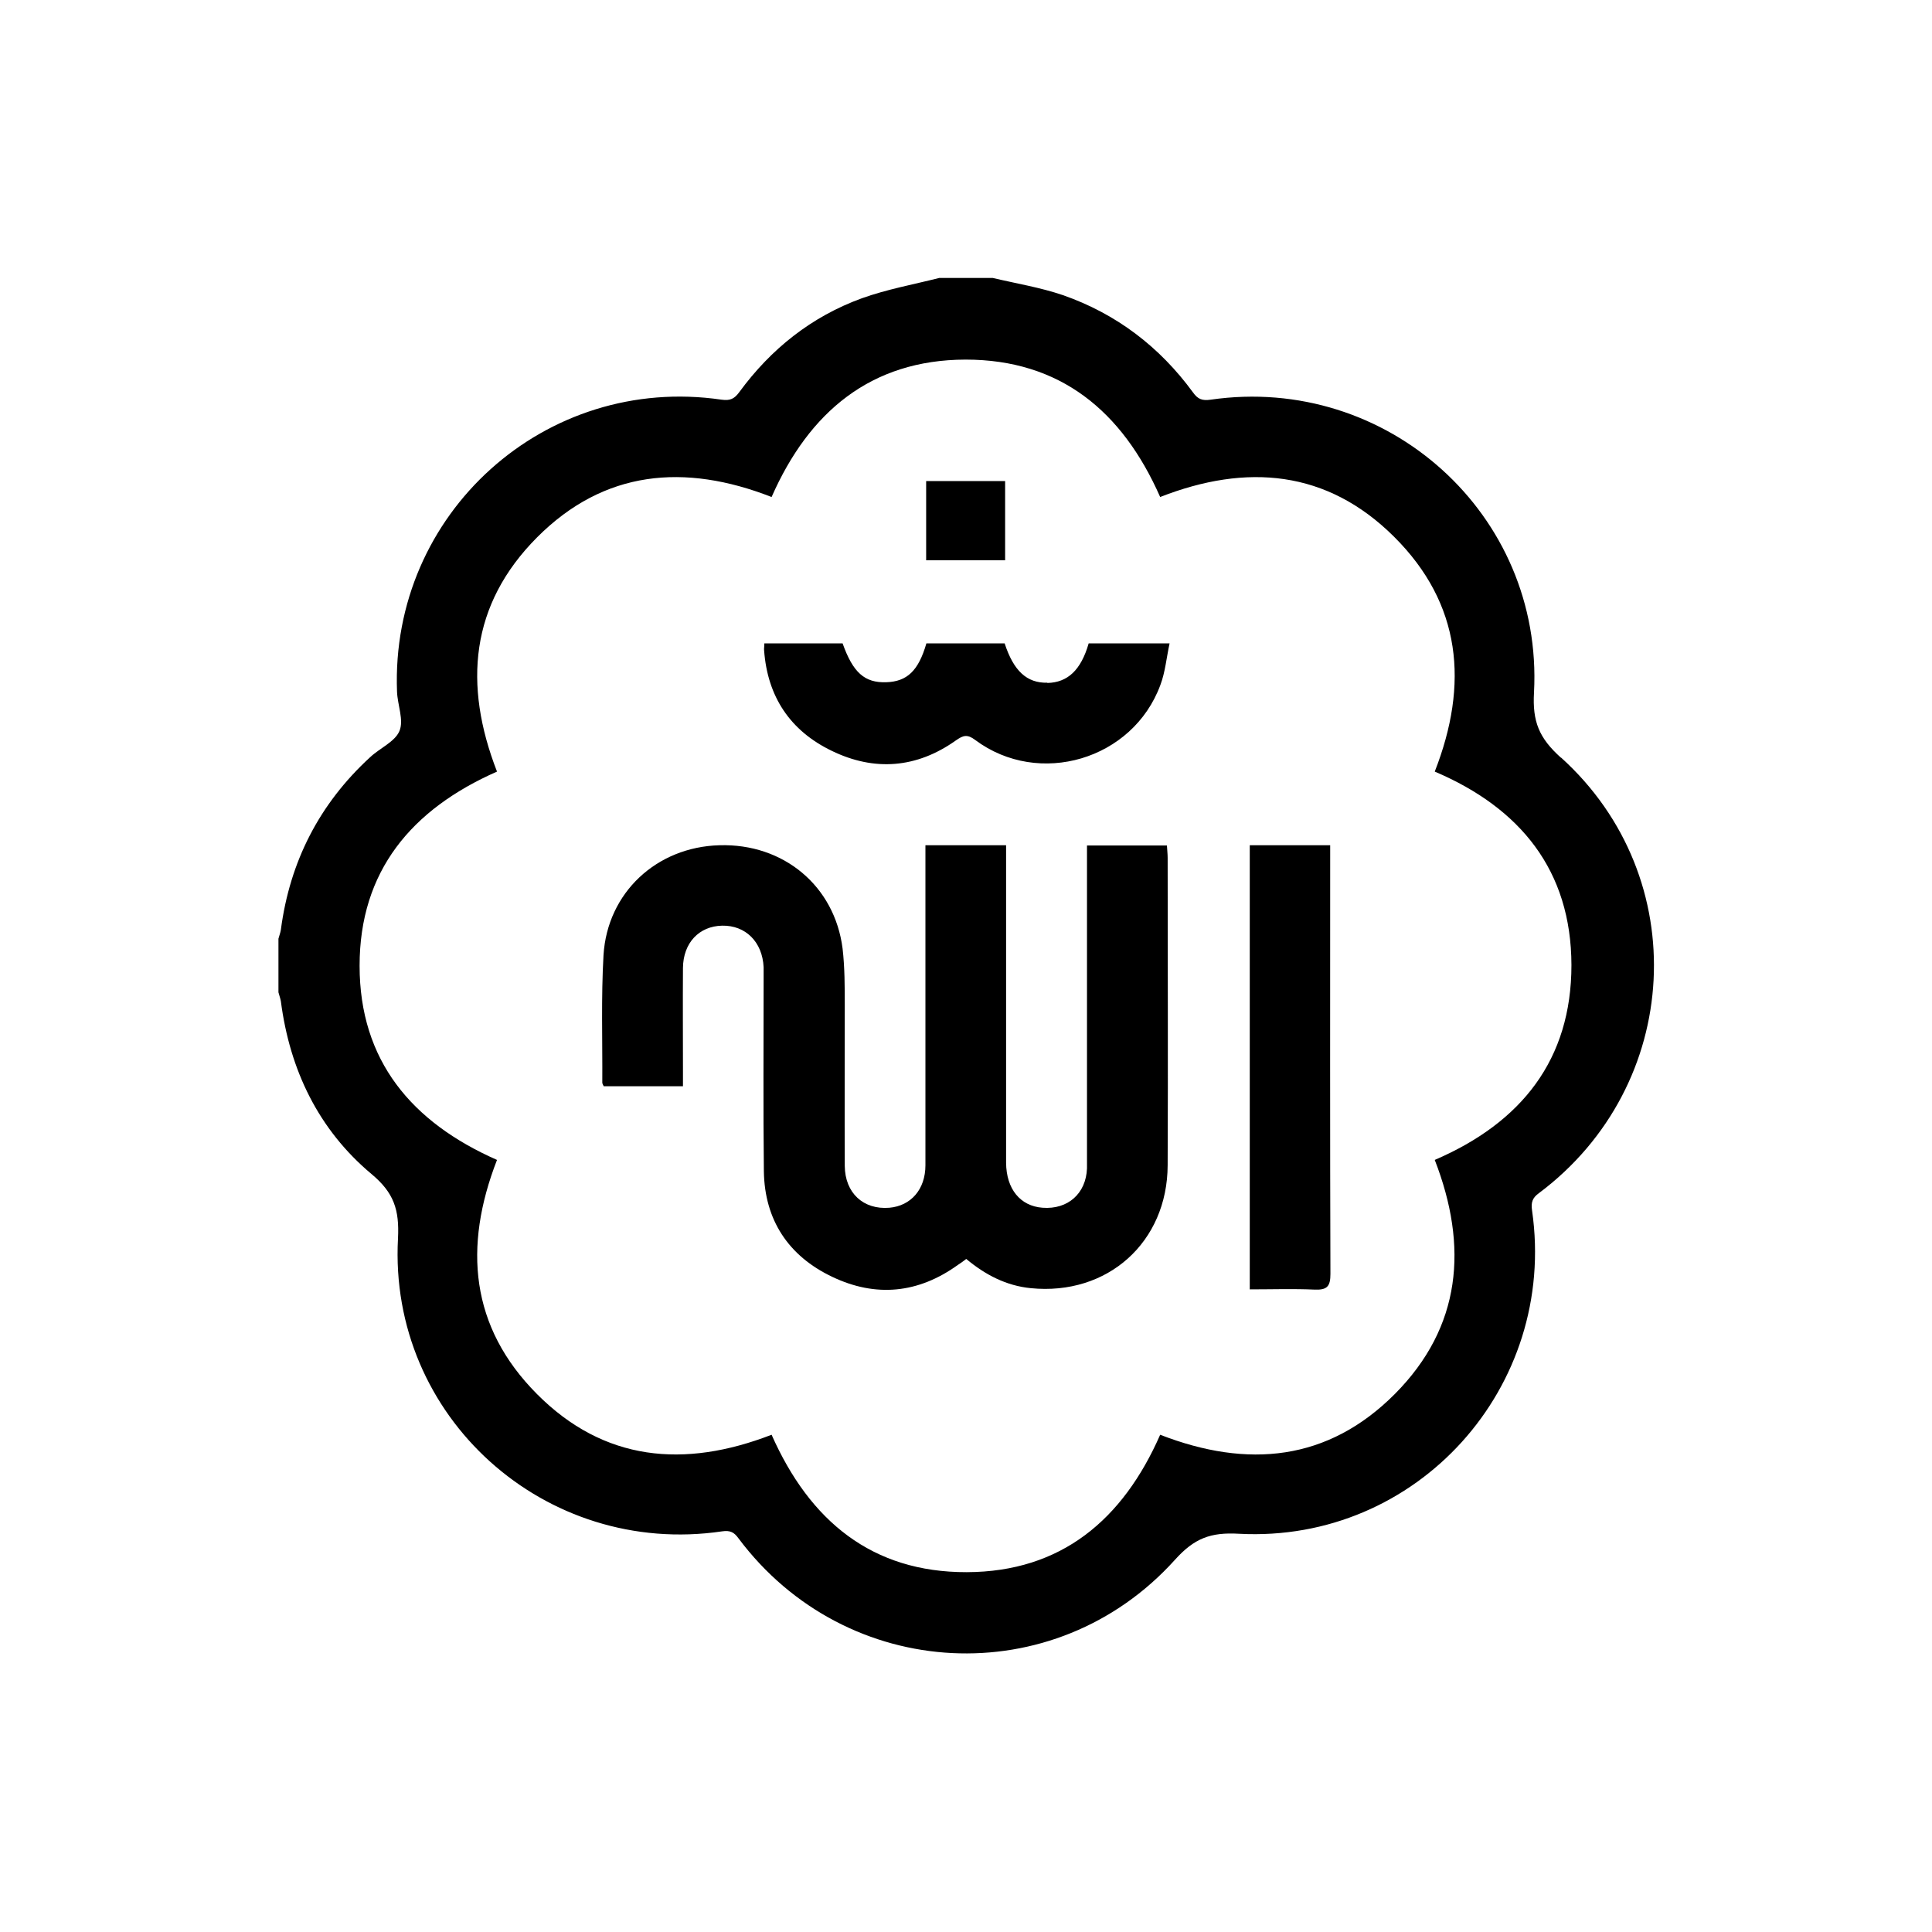 <?xml version="1.0" encoding="UTF-8"?>
<svg id="Layer_1" data-name="Layer 1" xmlns="http://www.w3.org/2000/svg" viewBox="0 0 80 80">
  <path d="m64.63,31.37c-.9-.81-1.18-1.49-1.11-2.7.39-7.37-6.08-13.18-13.39-12.12-.35.05-.53-.02-.73-.3-1.38-1.89-3.18-3.26-5.39-4.03-.94-.32-1.93-.48-2.9-.71h-2.22c-1.07.27-2.17.47-3.2.84-2.09.76-3.77,2.1-5.08,3.89-.2.27-.37.36-.73.31-7.3-1.07-13.72,4.71-13.44,12.09.02.55.29,1.18.1,1.63-.19.45-.82.71-1.22,1.09-2.1,1.93-3.32,4.32-3.69,7.14-.02.13-.07.25-.1.37v2.22c.03.12.08.25.1.37.37,2.85,1.56,5.32,3.76,7.16.92.77,1.15,1.47,1.09,2.66-.4,7.39,6.09,13.21,13.42,12.13.34-.05.5.04.68.29,4.46,5.96,13.09,6.41,18.07.89.8-.89,1.47-1.15,2.66-1.08,7.37.39,13.18-6.07,12.13-13.38-.05-.34.01-.53.29-.73,5.93-4.44,6.41-13.06.91-18.03Zm-5.22,16.66c1.39,3.58,1.11,6.91-1.65,9.69-2.77,2.78-6.09,3.1-9.72,1.69-1.54,3.51-4.09,5.68-8.01,5.69-3.92.01-6.5-2.12-8.08-5.69-3.62,1.4-6.94,1.1-9.71-1.68-2.77-2.78-3.06-6.1-1.66-9.7-3.54-1.56-5.69-4.12-5.69-8.04,0-3.92,2.15-6.48,5.69-8.04-1.4-3.6-1.11-6.92,1.66-9.7,2.77-2.78,6.1-3.08,9.71-1.67,1.55-3.52,4.11-5.68,8.03-5.69,3.92,0,6.49,2.13,8.06,5.69,3.58-1.4,6.91-1.12,9.69,1.65,2.78,2.77,3.1,6.09,1.68,9.72,3.55,1.51,5.65,4.1,5.66,8.01,0,3.91-2.06,6.52-5.66,8.07Z"/>
  <path d="m45.01,35.01v.69c0,4,0,8.01,0,12.01,0,.22,0,.45,0,.67-.04,1.04-.79,1.71-1.84,1.63-.93-.07-1.5-.78-1.51-1.86,0-4.17,0-8.34,0-12.51v-.64h-3.34v.63c0,2.35,0,4.71,0,7.06,0,1.85,0,3.71,0,5.56,0,1-.6,1.68-1.49,1.76-1.08.09-1.84-.61-1.85-1.73-.01-2.21,0-4.41,0-6.62,0-.8,0-1.6-.09-2.38-.33-2.6-2.45-4.36-5.1-4.28-2.6.07-4.64,1.96-4.8,4.55-.1,1.75-.04,3.52-.05,5.28,0,.05.04.1.06.15h3.28c0-.22,0-.42,0-.62,0-1.43-.01-2.85,0-4.28.01-1.04.67-1.73,1.62-1.75.97-.02,1.67.67,1.72,1.72,0,.17,0,.33,0,.5,0,2.65-.02,5.3.01,7.95.03,2.02,1.02,3.51,2.83,4.37,1.8.86,3.56.69,5.2-.49.12-.08.24-.16.35-.25.79.66,1.66,1.11,2.67,1.21,3.18.32,5.66-1.9,5.67-5.09.02-4.24,0-8.49,0-12.73,0-.16-.02-.32-.03-.51h-3.32Z"/>
  <path d="m55.08,35h-3.33v18.39c.92,0,1.81-.03,2.69.01.52.02.65-.14.65-.65-.02-5.73-.01-11.46-.01-17.18v-.57Z"/>
  <path d="m43.37,28.27c-.85.02-1.4-.49-1.77-1.63h-3.24c-.33,1.14-.8,1.58-1.66,1.61-.9.03-1.38-.4-1.81-1.61h-3.24c0,.14-.02.22-.01.29.14,1.92,1.08,3.33,2.8,4.16,1.77.86,3.52.72,5.14-.43.3-.21.47-.27.8-.02,2.64,1.97,6.53.82,7.67-2.28.2-.53.25-1.12.38-1.72h-3.35c-.32,1.11-.87,1.62-1.71,1.64Z"/>
  <path d="m41.62,19.92h-3.27v3.28h3.27v-3.28Z"/>
</svg>